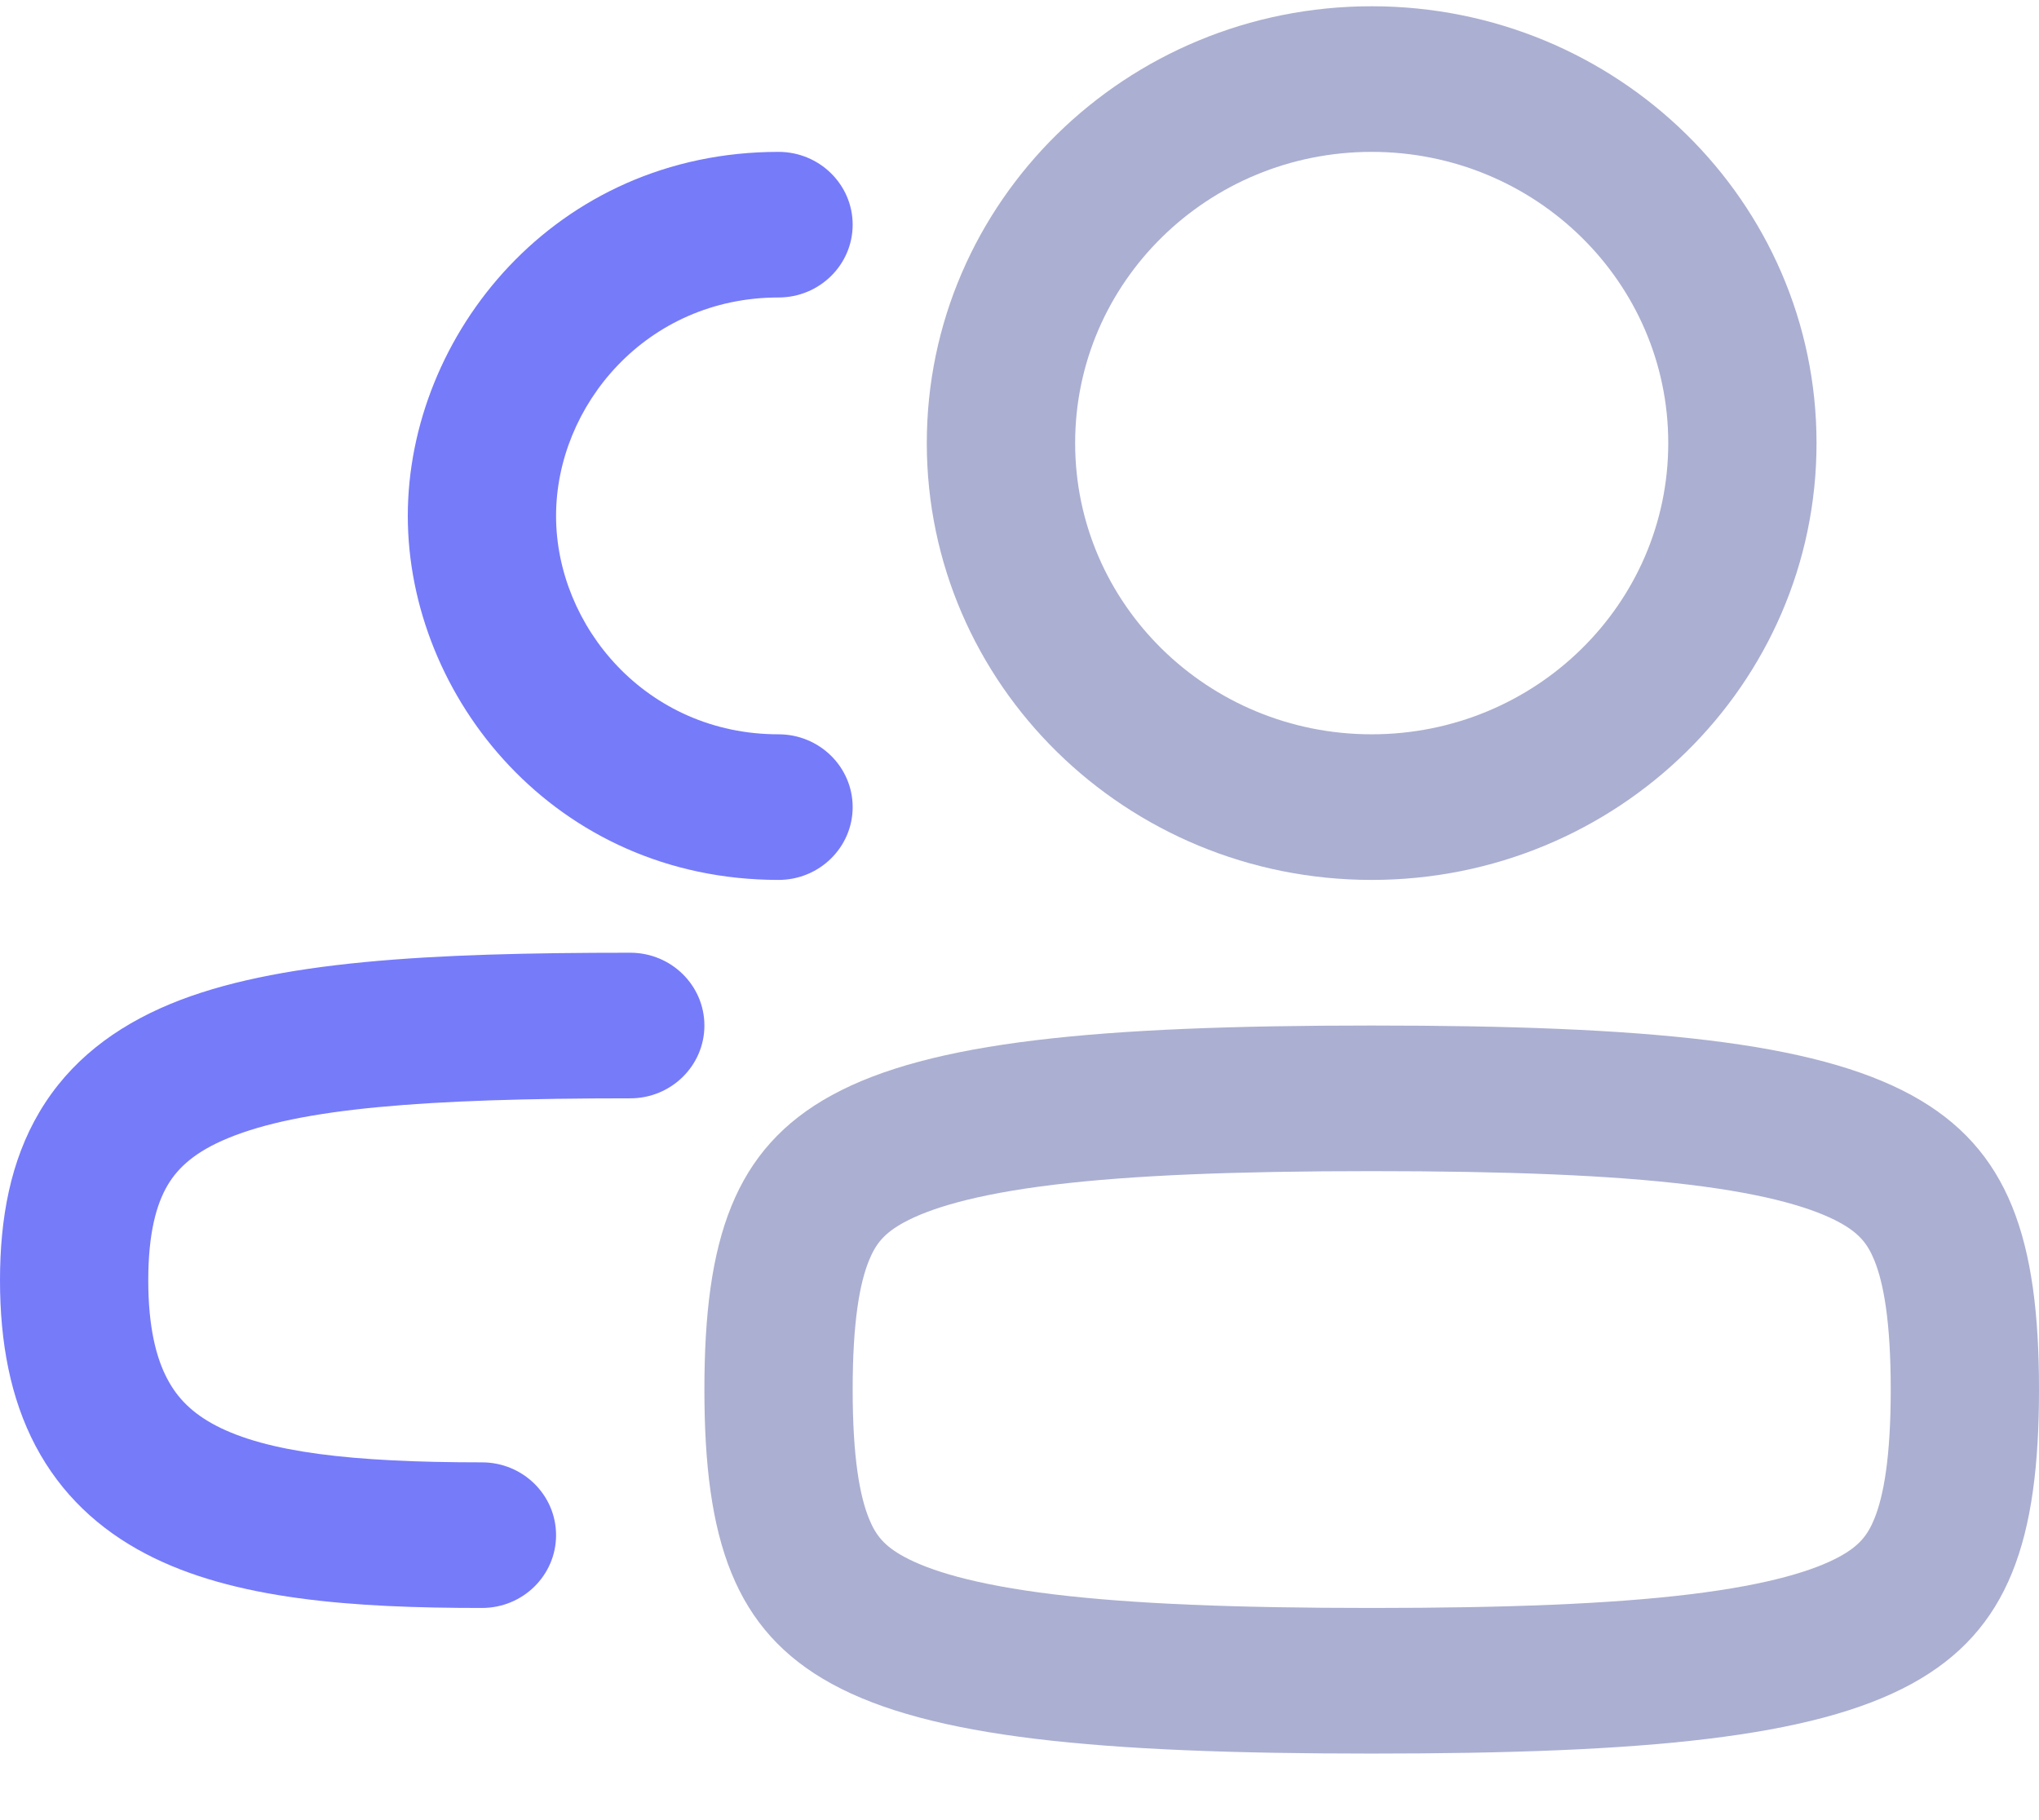 <svg width="28" height="25" viewBox="0 0 28 25" fill="none" xmlns="http://www.w3.org/2000/svg">
<path fill-rule="evenodd" clip-rule="evenodd" d="M24.945 6.086C24.945 9.4 22.21 12.086 18.836 12.086C15.462 12.086 12.727 9.4 12.727 6.086C12.727 2.772 15.462 0.086 18.836 0.086C22.21 0.086 24.945 2.772 24.945 6.086ZM22.909 6.086C22.909 8.295 21.086 10.086 18.836 10.086C16.587 10.086 14.764 8.295 14.764 6.086C14.764 3.877 16.587 2.086 18.836 2.086C21.086 2.086 22.909 3.877 22.909 6.086Z" fill="#ABAFD1"/>
<path fill-rule="evenodd" clip-rule="evenodd" d="M28 19.086C28 23.203 26.383 24.086 18.836 24.086C11.29 24.086 9.673 23.203 9.673 19.086C9.673 14.968 11.29 14.086 18.836 14.086C26.383 14.086 28 14.968 28 19.086ZM25.964 19.086C25.964 20.023 25.865 20.55 25.739 20.861C25.645 21.092 25.528 21.235 25.259 21.382C24.917 21.568 24.306 21.765 23.202 21.899C22.115 22.031 20.698 22.086 18.836 22.086C16.975 22.086 15.558 22.031 14.47 21.899C13.367 21.765 12.756 21.568 12.414 21.382C12.145 21.235 12.028 21.092 11.934 20.861C11.807 20.55 11.709 20.023 11.709 19.086C11.709 18.148 11.807 17.621 11.934 17.311C12.028 17.08 12.145 16.937 12.414 16.79C12.756 16.604 13.367 16.407 14.47 16.273C15.558 16.141 16.975 16.086 18.836 16.086C20.698 16.086 22.115 16.141 23.202 16.273C24.306 16.407 24.917 16.604 25.259 16.79C25.528 16.937 25.645 17.08 25.739 17.311C25.865 17.621 25.964 18.148 25.964 19.086Z" fill="#ABAFD1"/>
<path d="M10.691 2.086C7.62 2.086 5.6 4.6 5.6 7.086C5.6 9.572 7.62 12.086 10.691 12.086C11.253 12.086 11.709 11.638 11.709 11.086C11.709 10.534 11.253 10.086 10.691 10.086C8.875 10.086 7.636 8.6 7.636 7.086C7.636 5.572 8.875 4.086 10.691 4.086C11.253 4.086 11.709 3.638 11.709 3.086C11.709 2.534 11.253 2.086 10.691 2.086Z" fill="#767BFA"/>
<path d="M8.655 13.086C9.217 13.086 9.673 13.534 9.673 14.086C9.673 14.638 9.217 15.086 8.655 15.086C5.814 15.086 4.118 15.225 3.131 15.633C2.685 15.817 2.448 16.033 2.303 16.277C2.148 16.539 2.036 16.938 2.036 17.586C2.036 18.23 2.146 18.654 2.297 18.939C2.439 19.21 2.647 19.414 2.961 19.579C3.664 19.947 4.82 20.086 6.618 20.086C7.181 20.086 7.636 20.534 7.636 21.086C7.636 21.638 7.181 22.086 6.618 22.086C4.853 22.086 3.209 21.975 2.003 21.343C1.362 21.008 0.838 20.524 0.487 19.858C0.144 19.206 0 18.442 0 17.586C0 16.734 0.143 15.945 0.544 15.27C0.956 14.576 1.579 14.105 2.341 13.789C3.773 13.197 5.896 13.086 8.655 13.086Z" fill="#767BFA"/>
</svg>
